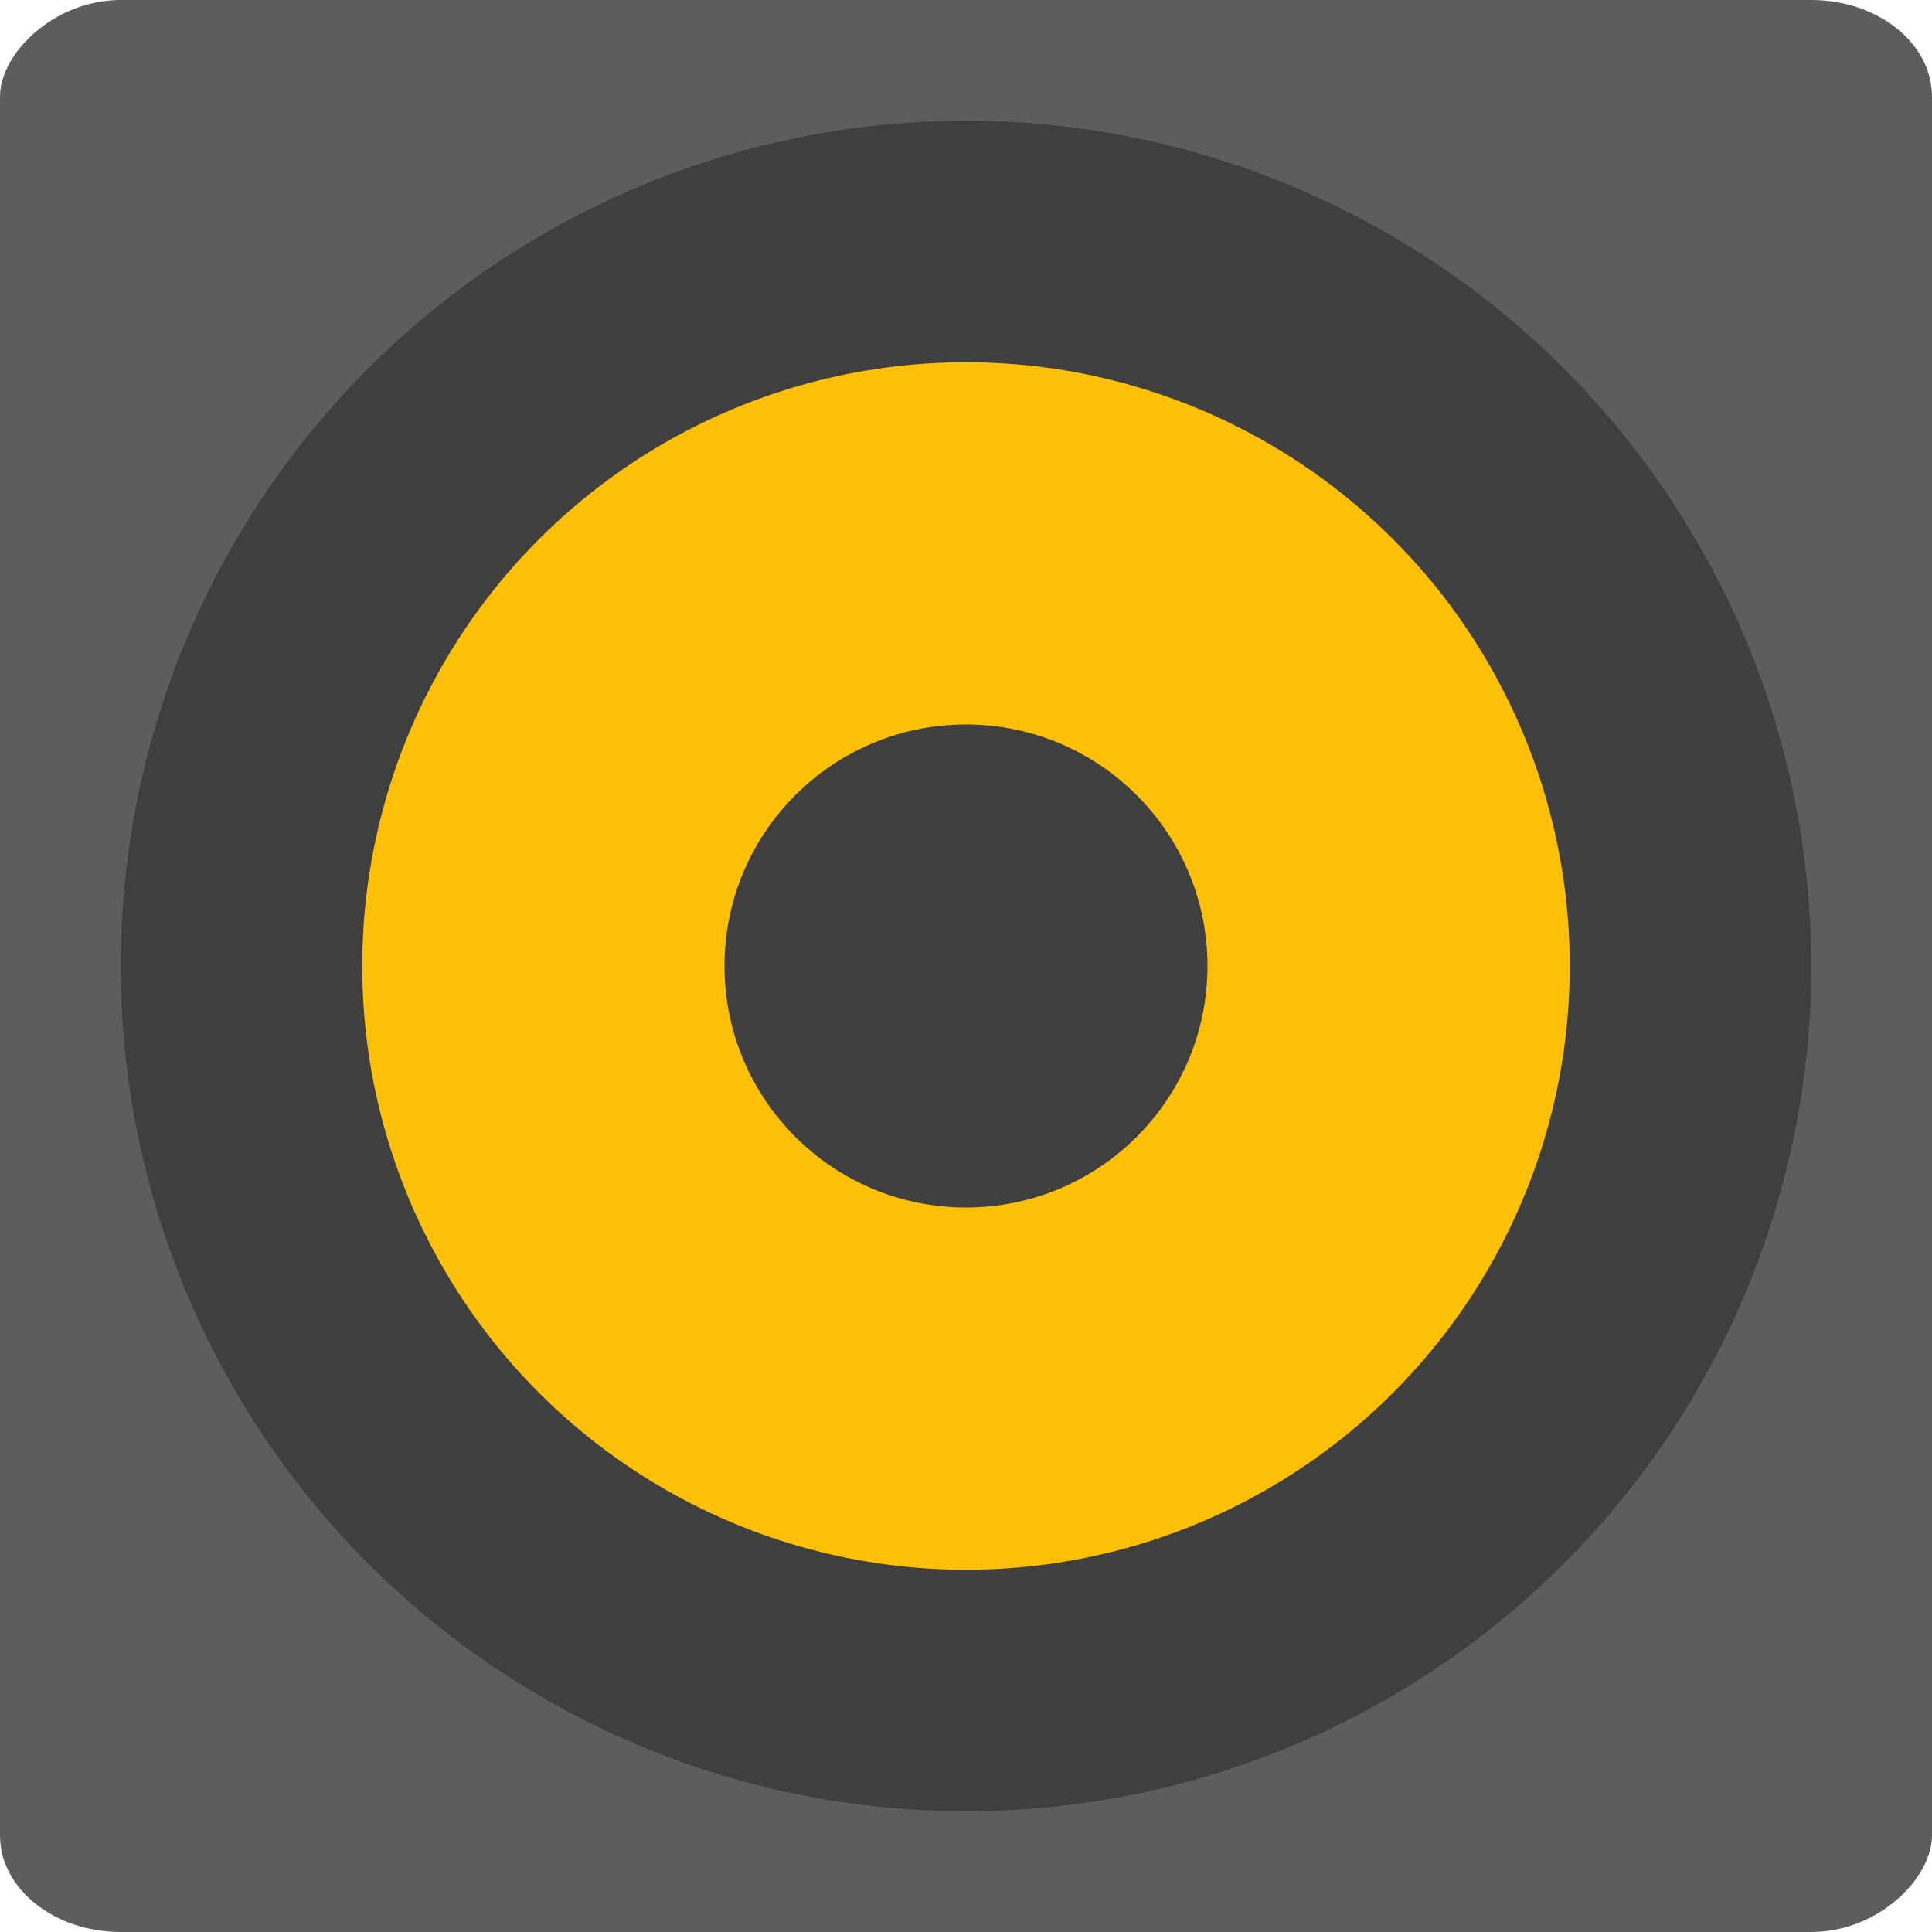 <?xml version="1.0" encoding="UTF-8" standalone="no"?>
<svg xmlns="http://www.w3.org/2000/svg" height="16" width="16" version="1">
 <rect ry=".8" rx="1" transform="scale(-1,1)" height="16" width="16" y="0" x="-16" fill="#5d5d5d"/>
 <circle transform="rotate(-90)" cy="8" cx="-8" r="7" fill="#3f3f3f"/>
 <circle transform="matrix(0,-1,-1,0,0,0)" cy="-8" cx="-8" r="5" fill="#fec006"/>
 <circle transform="matrix(0,-1,-1,0,0,0)" cy="-8" cx="-8" r="2" fill="#3f3f3f"/>
</svg>
